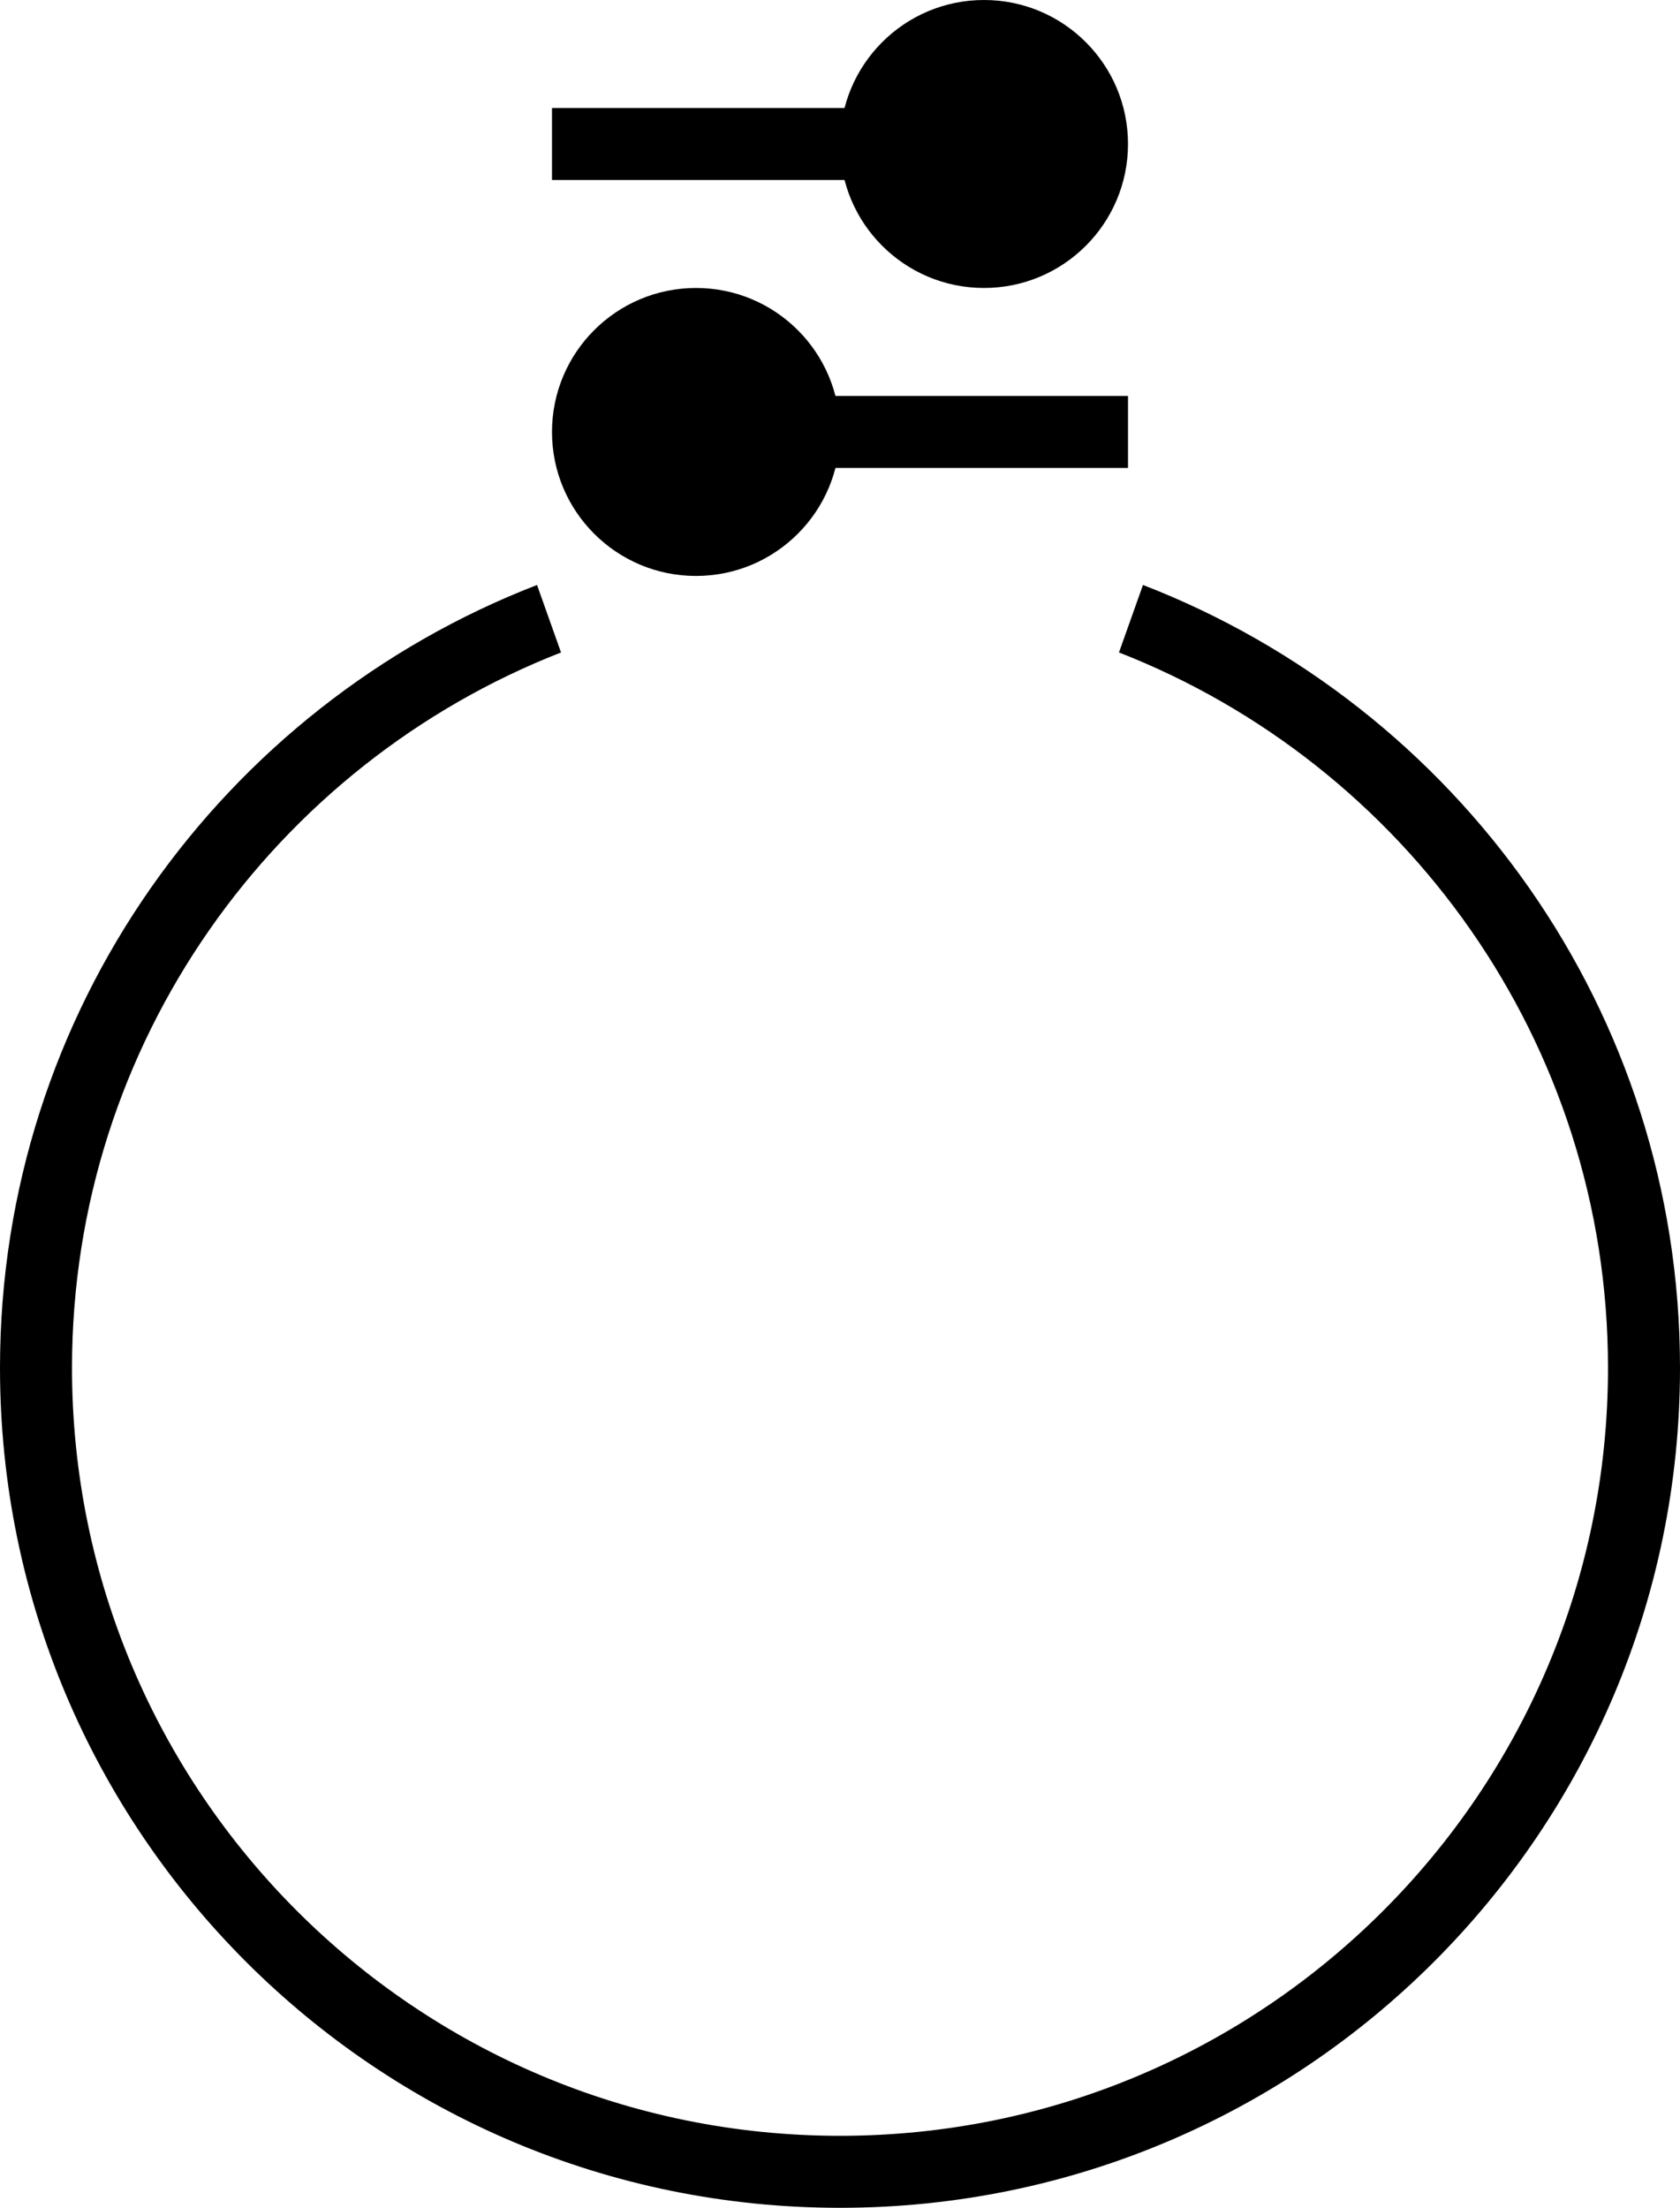 <?xml version="1.0" encoding="UTF-8" standalone="no"?>
<svg
   xmlns:dc="http://purl.org/dc/elements/1.1/"
   xmlns:cc="http://creativecommons.org/ns#"
   xmlns:rdf="http://www.w3.org/1999/02/22-rdf-syntax-ns#"
   xmlns:svg="http://www.w3.org/2000/svg"
   xmlns="http://www.w3.org/2000/svg"
   xmlns:sodipodi="http://sodipodi.sourceforge.net/DTD/sodipodi-0.dtd"
   xmlns:inkscape="http://www.inkscape.org/namespaces/inkscape"
   version="1.0"
   width="35"
   height="46"
   id="svg2"
   inkscape:version="0.47 r22583"
   sodipodi:docname="05-01-009-01-02-07.svg">
  <defs
     id="defs14">
    <inkscape:perspective
       sodipodi:type="inkscape:persp3d"
       inkscape:vp_x="0 : 5.5 : 1"
       inkscape:vp_y="0 : 1000 : 0"
       inkscape:vp_z="10 : 5.5 : 1"
       inkscape:persp3d-origin="5 : 3.6666667 : 1"
       id="perspective16" />
  </defs>
  <sodipodi:namedview
     pagecolor="#ffffff"
     bordercolor="#666666"
     borderopacity="1"
     objecttolerance="10"
     gridtolerance="10"
     guidetolerance="10"
     inkscape:pageopacity="0"
     inkscape:pageshadow="2"
     inkscape:window-width="917"
     inkscape:window-height="792"
     id="namedview12"
     showgrid="true"
     inkscape:zoom="11.826087"
     inkscape:cx="17.5"
     inkscape:cy="23"
     inkscape:window-x="313"
     inkscape:window-y="0"
     inkscape:window-maximized="0"
     inkscape:current-layer="svg2"
     showborder="true"
     inkscape:showpageshadow="true">
    <inkscape:grid
       type="xygrid"
       id="grid2822"
       empspacing="5"
       visible="true"
       enabled="true"
       snapvisiblegridlinesonly="true" />
  </sodipodi:namedview>
  <path
     style="fill:#000000;fill-opacity:1;stroke:none"
     d="M 11.188,12.188 C 4.643,14.721 0,21.062 0,28.5 0,38.165 7.835,46 17.5,46 27.165,46 35,38.165 35,28.5 35,21.062 30.357,14.721 23.812,12.188 l -0.5,1.406 C 29.269,15.923 33.5,21.719 33.5,28.5 c 0,8.837 -7.163,16 -16,16 -8.837,0 -16,-7.163 -16,-16 0,-6.781 4.231,-12.577 10.188,-14.906 l -0.5,-1.406 z"
     id="rect2952" />
  <path
     style="fill:#000000;fill-opacity:1;stroke:none"
     d="m 23.5,3 c 0,1.657 -1.343,3 -3,3 -1.657,0 -3,-1.343 -3,-3 0,-1.657 1.343,-3 3,-3 1.657,0 3,1.343 3,3 z"
     id="path2815" />
  <path
     style="fill:#000000;fill-opacity:1;stroke:none"
     d="m 18.5,3.75 0,-1.5 -7,0 0,1.5 7,0 z"
     id="rect2817" />
  <path
     id="path3089"
     d="m 11.5,9 c 0,1.657 1.343,3 3,3 1.657,0 3,-1.343 3,-3 0,-1.657 -1.343,-3 -3,-3 -1.657,0 -3,1.343 -3,3 z"
     style="fill:#000000;fill-opacity:1;stroke:none" />
  <path
     id="path3091"
     d="m 16.5,9.75 0,-1.5 7,0 0,1.5 -7,0 z"
     style="fill:#000000;fill-opacity:1;stroke:none" />
</svg>
